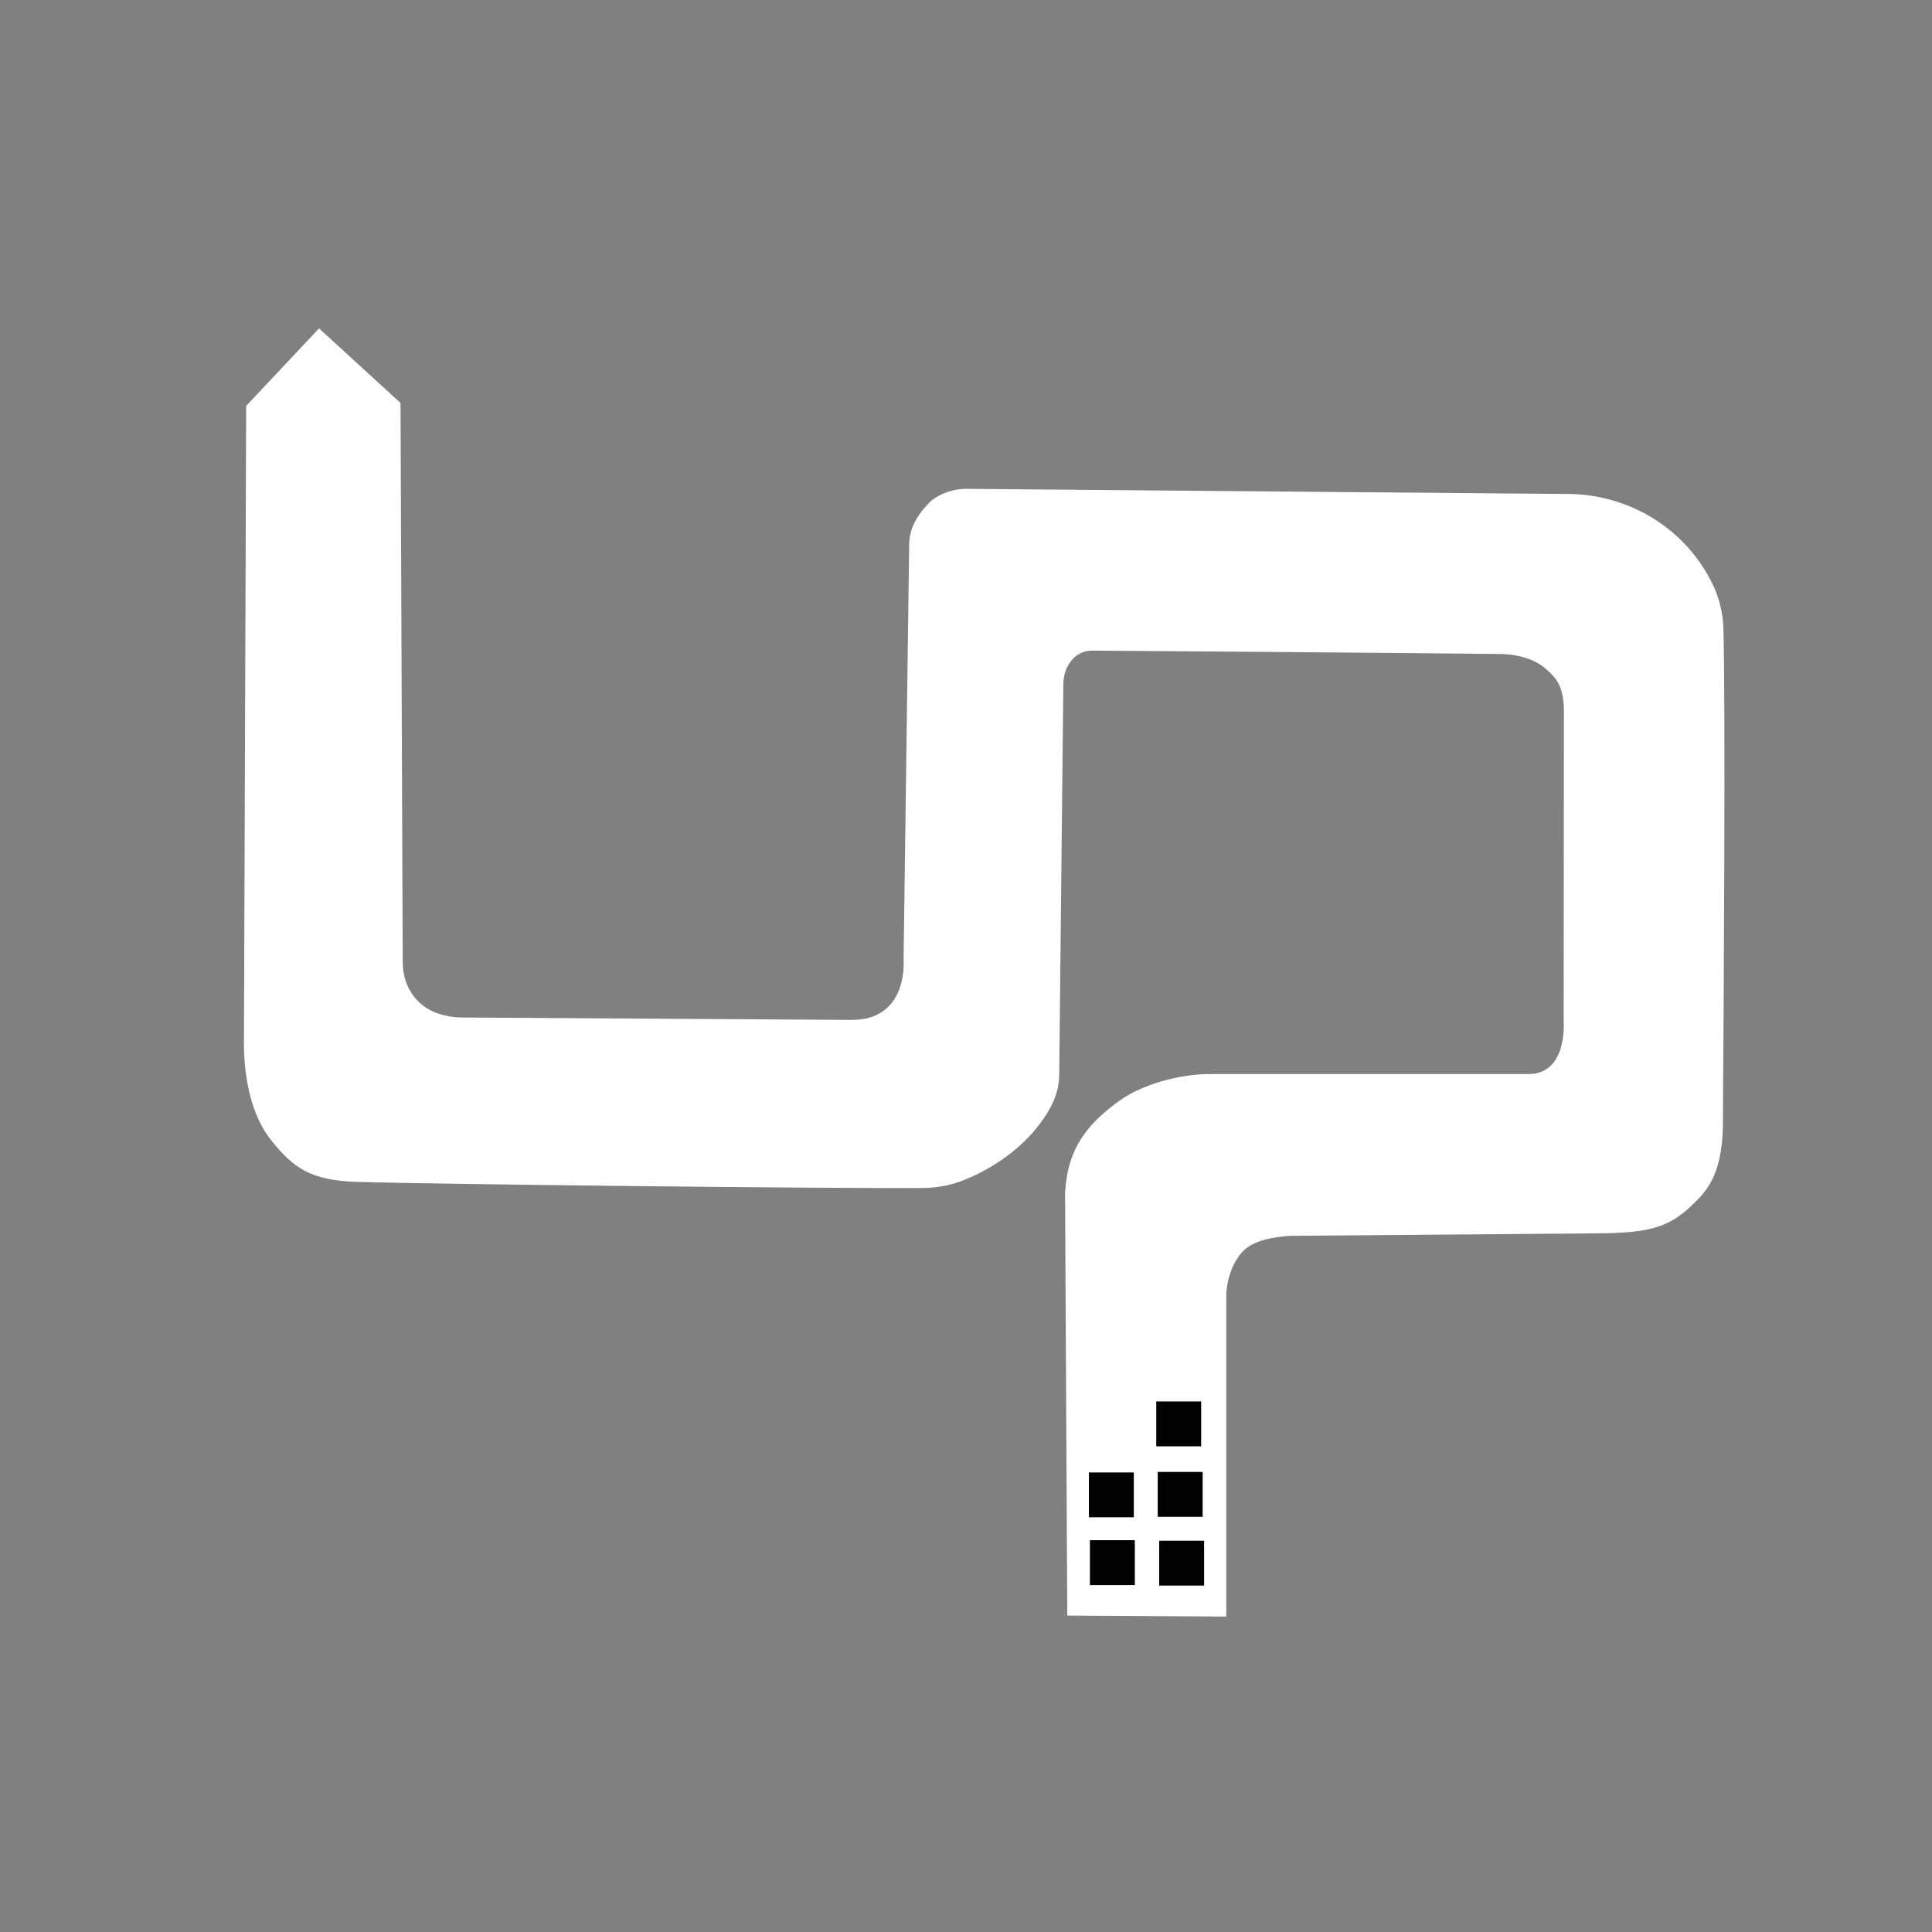 <svg width="29" height="29" viewBox="0 0 29 29" fill="none" xmlns="http://www.w3.org/2000/svg">
<rect x="0" y="0" width="29" height="29" fill="#808080" stroke="none"/>
<path d="M6.91 15.273C6.91 15.273 6.635 15.273 6.412 15.137C6.199 15.005 6.042 14.76 6.045 14.43L6.012 6.049L4.789 4.929L3.695 6.093L3.662 15.562C3.651 16.009 3.72 16.671 4.061 17.103C4.405 17.539 4.669 17.719 5.364 17.741C6.606 17.777 12.563 17.843 13.874 17.832C14.072 17.828 14.269 17.792 14.456 17.719C14.822 17.572 15.401 17.257 15.749 16.657C15.84 16.499 15.895 16.327 15.899 16.148L15.961 10.271C15.961 10.168 15.987 10.066 16.038 9.978C16.1 9.875 16.206 9.769 16.393 9.766C16.613 9.766 21.311 9.802 22.545 9.817C22.753 9.82 23.021 9.886 23.182 10.022C23.361 10.172 23.464 10.293 23.475 10.644L23.471 15.324C23.471 15.324 23.537 16.118 22.948 16.122H18.143C17.693 16.126 17.14 16.276 16.789 16.532C16.309 16.884 16.02 17.25 15.987 17.909L16.02 24.251L18.407 24.265V19.465C18.407 19.205 18.51 18.92 18.674 18.766C18.832 18.616 19.11 18.568 19.366 18.55L23.965 18.513C24.723 18.509 25.027 18.433 25.368 18.118C25.628 17.876 25.88 17.623 25.862 16.723C25.873 15.331 25.902 10.534 25.869 9.432C25.862 9.227 25.818 9.026 25.738 8.835C25.73 8.821 25.727 8.81 25.719 8.795C25.324 7.953 24.474 7.422 23.544 7.415L14.548 7.338C14.262 7.327 14.042 7.455 13.962 7.532C13.782 7.711 13.643 7.924 13.647 8.191L13.563 14.409C13.563 14.409 13.643 15.331 12.754 15.309" fill="white"/>
<path d="M18.03 21.036H17.356V21.71H18.03V21.036Z" fill="black"/>
<path d="M17.019 22.102H16.345V22.775H17.019V22.102Z" fill="black"/>
<path d="M18.052 22.094H17.378V22.768H18.052V22.094Z" fill="black"/>
<path d="M17.034 23.119H16.36V23.793H17.034V23.119Z" fill="black"/>
<path d="M18.074 23.127H17.4V23.8H18.074V23.127Z" fill="black"/>
</svg>
